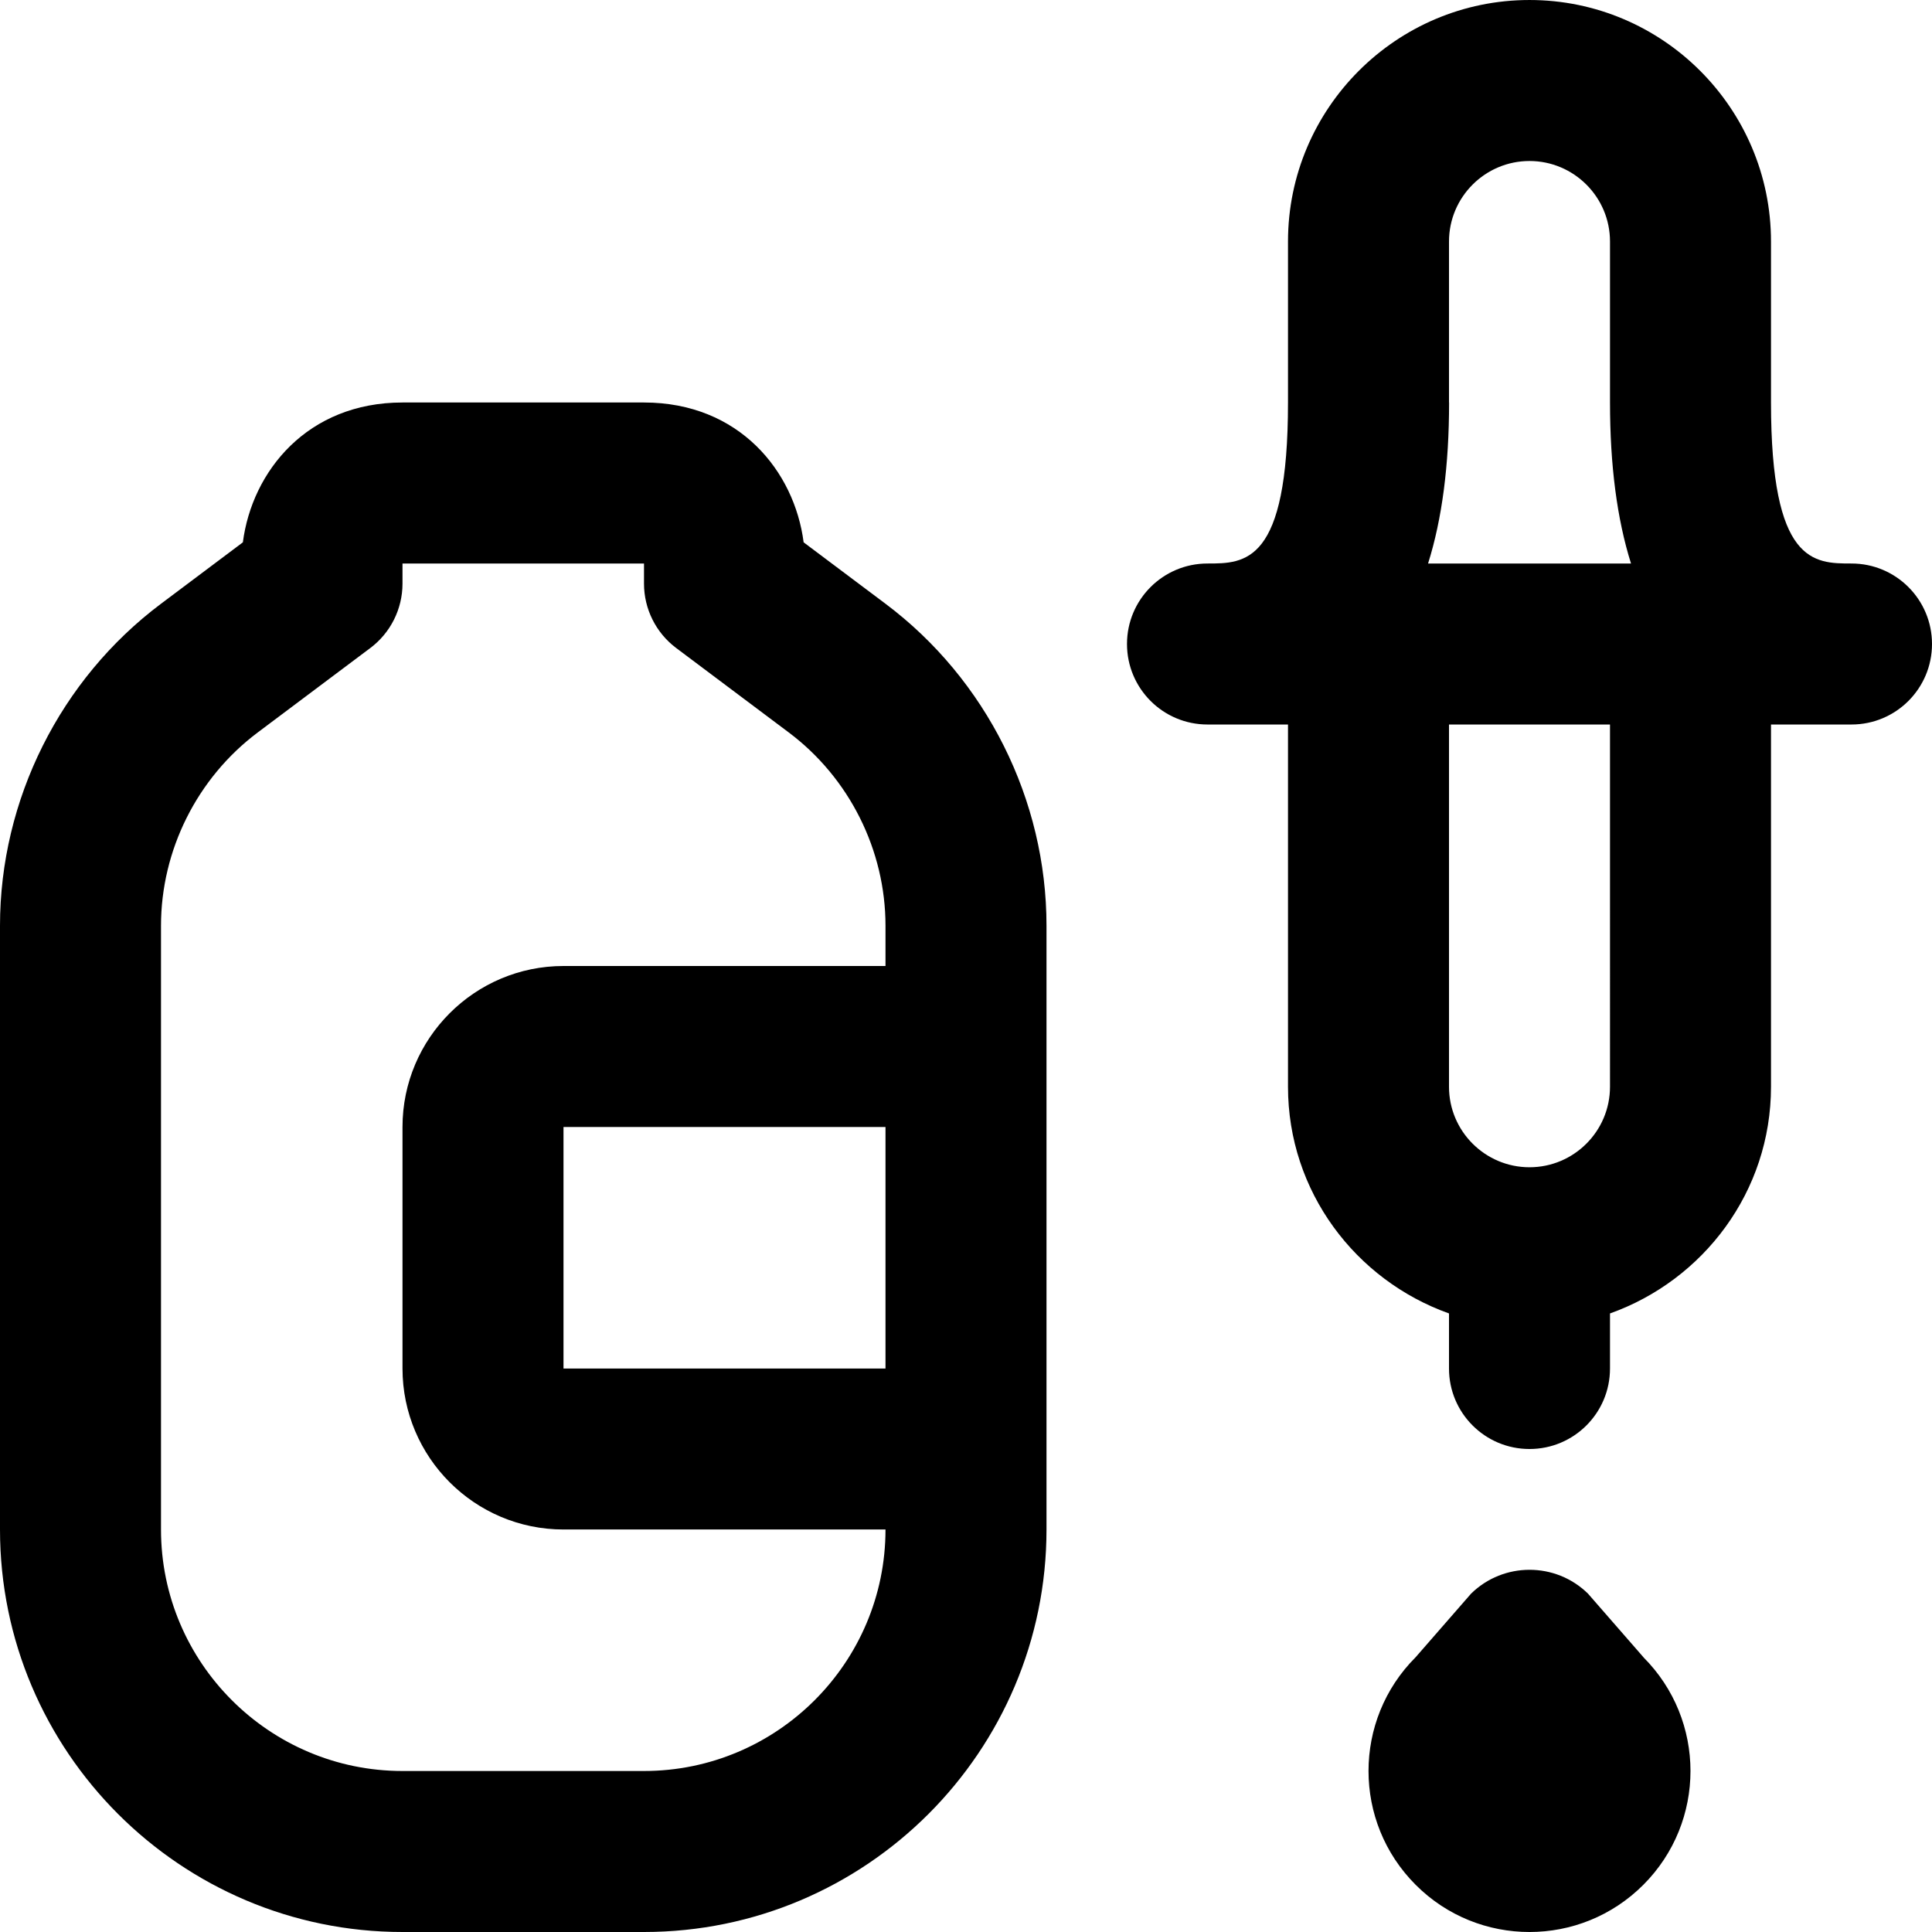 <svg id="Layer_1" viewBox="0 0 24 24" xmlns="http://www.w3.org/2000/svg" data-name="Layer 1"><path d="m11 7.5-1.017-.763c-.114-.884-.801-1.737-1.983-1.737h-3c-1.182 0-1.869.854-1.983 1.737l-1.017.763c-1.252.939-2 2.435-2 4v7.5c0 2.757 2.243 5 5 5h3c2.757 0 5-2.243 5-5v-7.5c0-1.565-.748-3.061-2-4zm-3 14.5h-3c-1.654 0-3-1.346-3-3v-7.5c0-.939.449-1.836 1.2-2.4l1.4-1.05c.251-.188.4-.485.4-.8v-.25h3v.25c0 .314.148.611.4.8l1.4 1.05c.751.564 1.2 1.461 1.2 2.4v.5h-4c-1.103 0-2 .897-2 2v3c0 1.103.897 2 2 2h4c0 1.654-1.346 3-3 3zm3-5h-4v-3h4zm9.414 3.586c.781.781.781 2.047 0 2.828-.391.391-.902.586-1.414.586s-1.024-.195-1.414-.586c-.781-.781-.781-2.047 0-2.828l.689-.79c.403-.394 1.048-.394 1.451 0l.689.79zm2.586-13.586c-.469 0-1 0-1-2v-2c0-1.654-1.346-3-3-3s-3 1.346-3 3v2c0 2-.531 2-1 2-.552 0-1 .447-1 1s.448 1 1 1h1v4.5c0 1.302.839 2.402 2 2.816v.684c0 .553.448 1 1 1s1-.447 1-1v-.684c1.161-.414 2-1.514 2-2.816v-4.5h1c.552 0 1-.447 1-1s-.448-1-1-1zm-5-2v-2c0-.552.449-1 1-1s1 .448 1 1v2c0 .78.087 1.447.261 2h-2.521c.174-.553.261-1.22.261-2zm2 8.5c0 .552-.449 1-1 1s-1-.448-1-1v-4.5h2z"/></svg>
